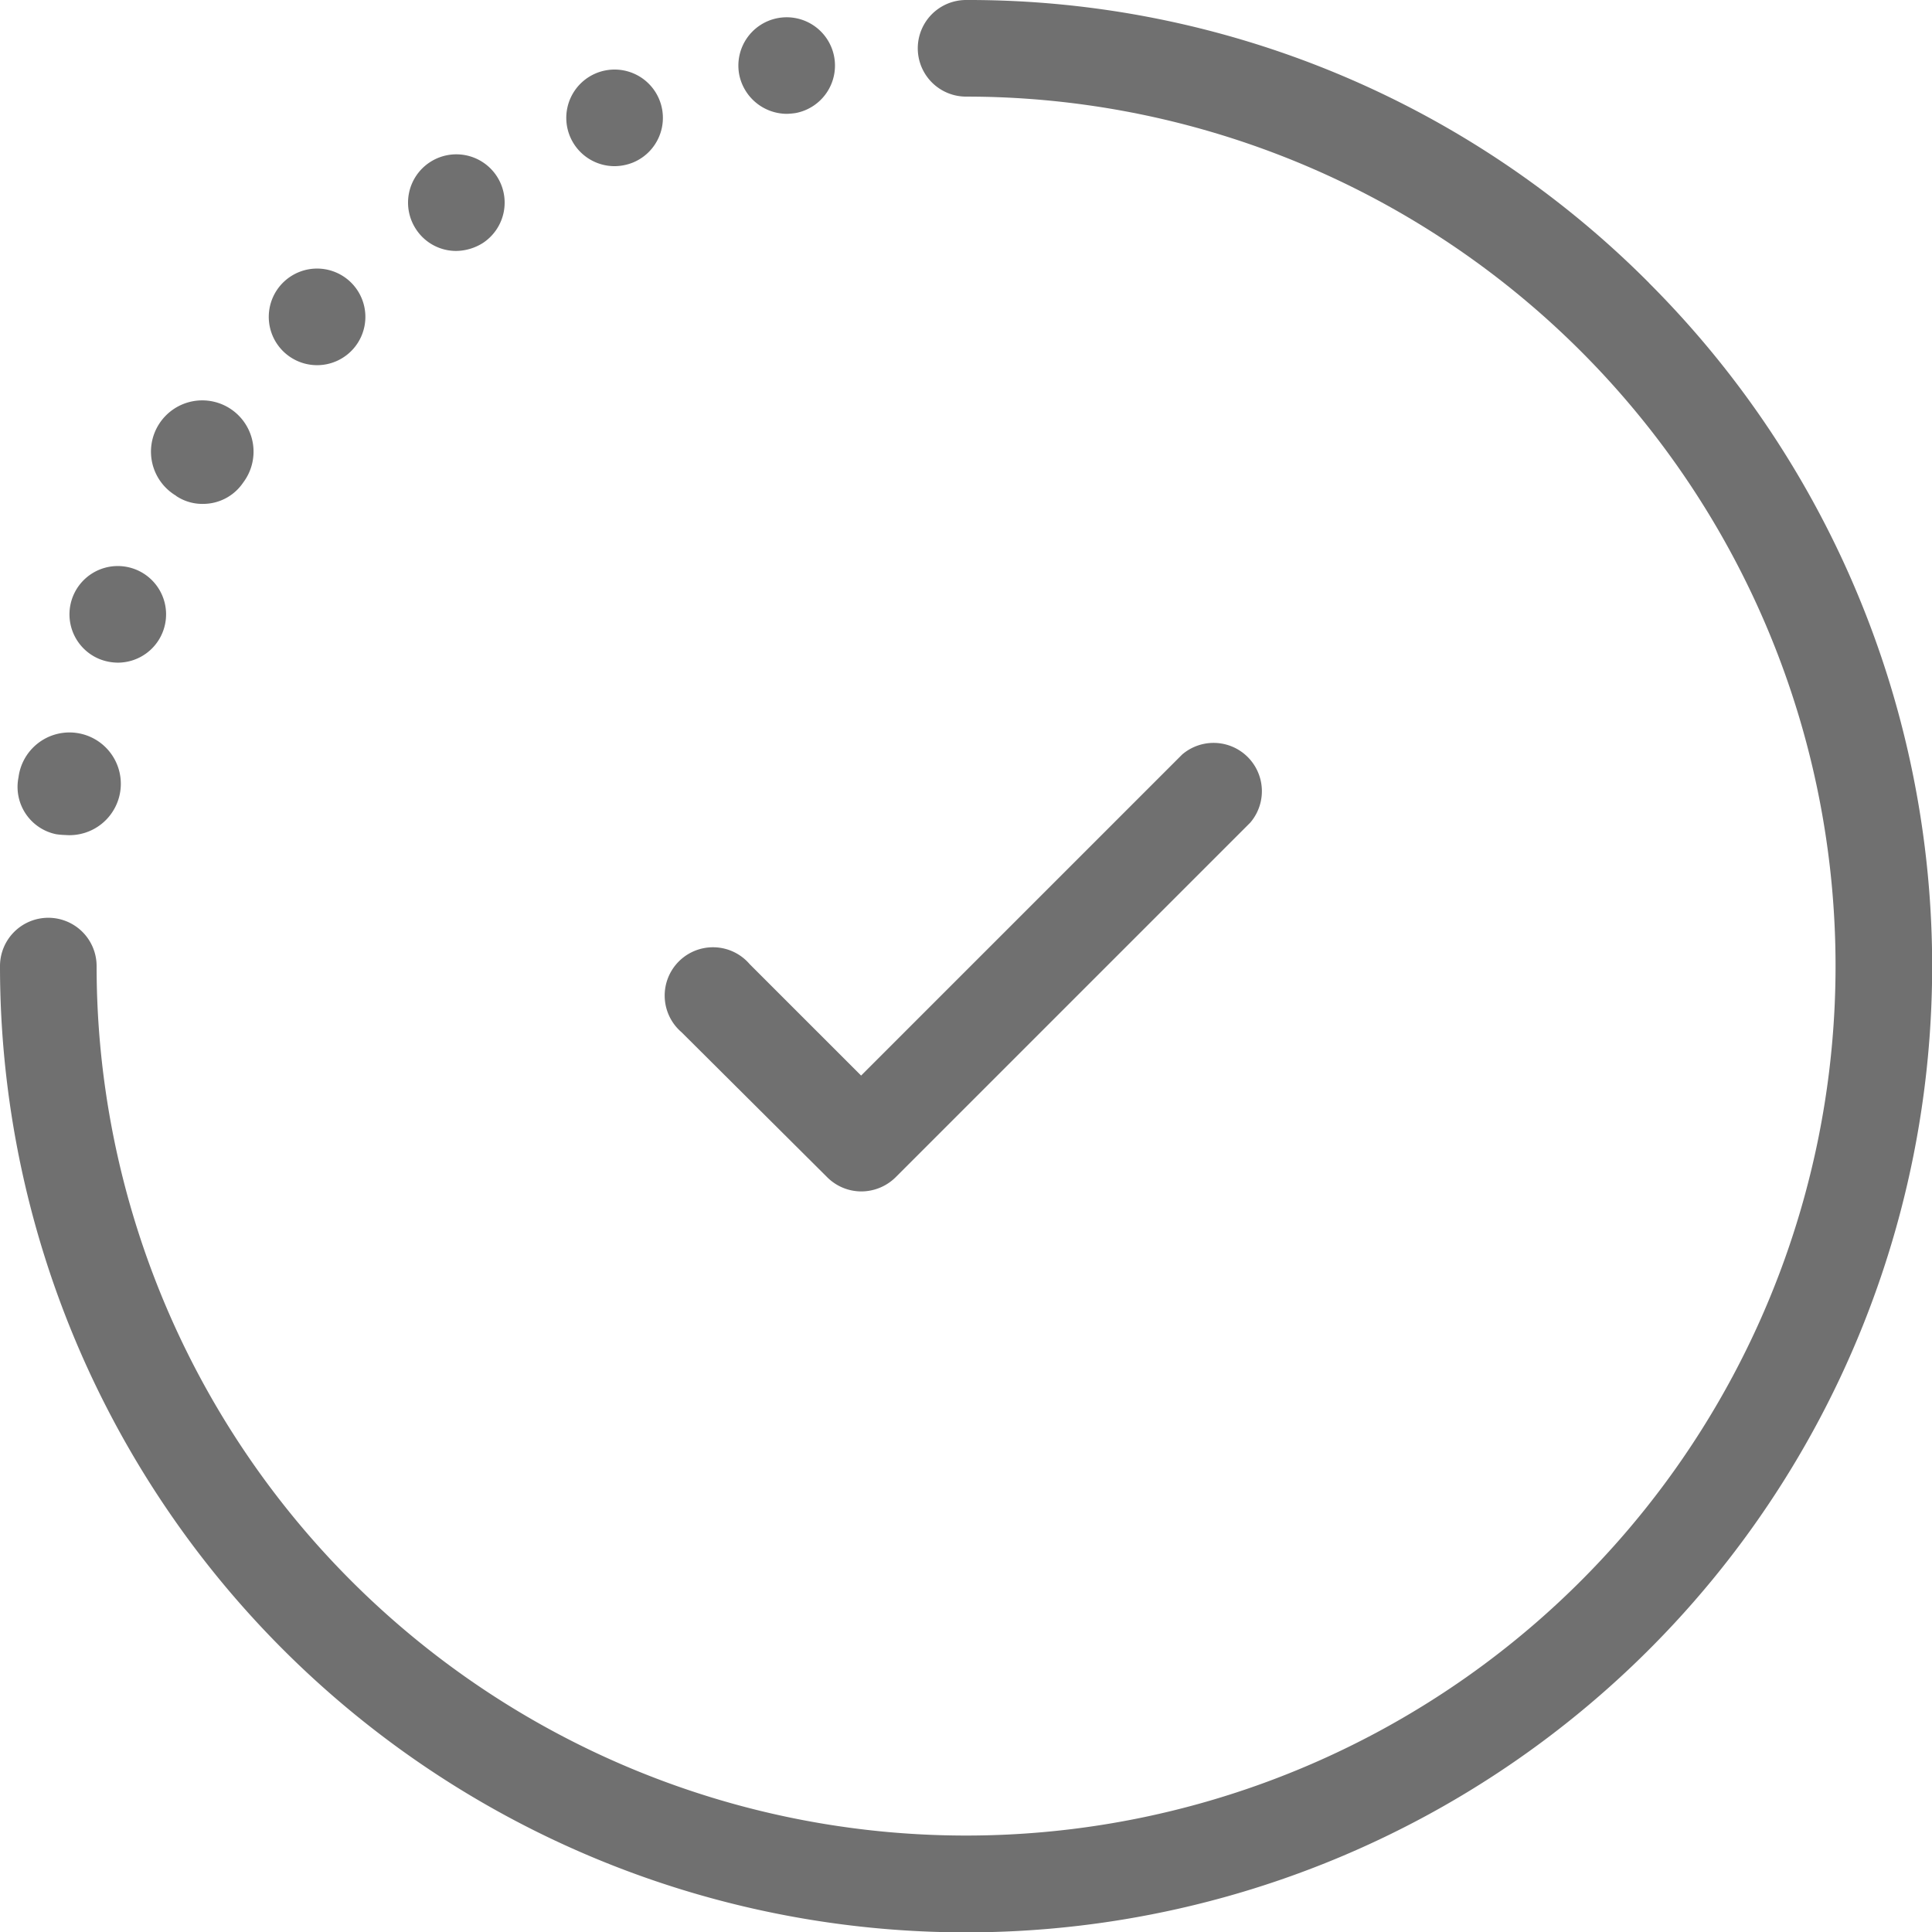 <svg id="accept-clock" xmlns="http://www.w3.org/2000/svg" width="23.998" height="23.999" viewBox="0 0 23.998 23.999">
  <path id="Path_63" data-name="Path 63" d="M168.463,190.2a.6.6,0,0,0,.423.174.608.608,0,0,0,.423-.174l4.407-4.407a.6.6,0,0,0-.846-.846l-3.988,3.988-1.384-1.384a.6.6,0,1,0-.846.846Z" transform="translate(-158.186 -175.575)" fill="#707070"/>
  <path id="Path_64" data-name="Path 64" d="M102.367,39.764a.635.635,0,0,0,.334-.1.6.6,0,1,0-.832-.169.594.594,0,0,0,.5.269Z" transform="translate(-96.701 -36.647)" fill="#707070"/>
  <path id="Path_65" data-name="Path 65" d="M67.674,68.271a.6.6,0,1,0-.423-.174A.6.6,0,0,0,67.674,68.271Z" transform="translate(-63.735 -63.735)" fill="#707070"/>
  <path id="Path_66" data-name="Path 66" d="M141.9,18.6a.624.624,0,0,0,.229-.045.6.6,0,1,0-.229.045Z" transform="translate(-134.267 -16.536)" fill="#707070"/>
  <path id="Path_67" data-name="Path 67" d="M38.833,102.86a.582.582,0,0,0,.334.1.6.6,0,0,0,.5-.264.637.637,0,1,0-.831.164Z" transform="translate(-36.647 -96.701)" fill="#707070"/>
  <path id="Path_68" data-name="Path 68" d="M17.771,142.413a.625.625,0,0,0,.229.045.6.6,0,1,0-.229-.045Z" transform="translate(-16.536 -134.227)" fill="#707070"/>
  <path id="Path_69" data-name="Path 69" d="M184.763,5.656a.889.889,0,0,0,.115-.01.6.6,0,1,0-.7-.468.606.606,0,0,0,.585.478Z" transform="translate(-174.994 -4.242)" fill="#707070"/>
  <path id="Path_70" data-name="Path 70" d="M4.844,185.451a.974.974,0,0,0,.115.01.638.638,0,1,0-.582-.717h0a.6.6,0,0,0,.467.707Z" transform="translate(-4.147 -175.089)" fill="#707070"/>
  <path id="Path_71" data-name="Path 71" d="M20.484,3.515A11.92,11.92,0,0,0,12,0a.6.6,0,1,0,0,1.2A10.8,10.8,0,1,1,1.2,12,.6.6,0,1,0,0,12,12,12,0,1,0,20.484,3.516Z" transform="translate(0 0)" fill="#707070"/>
</svg>
